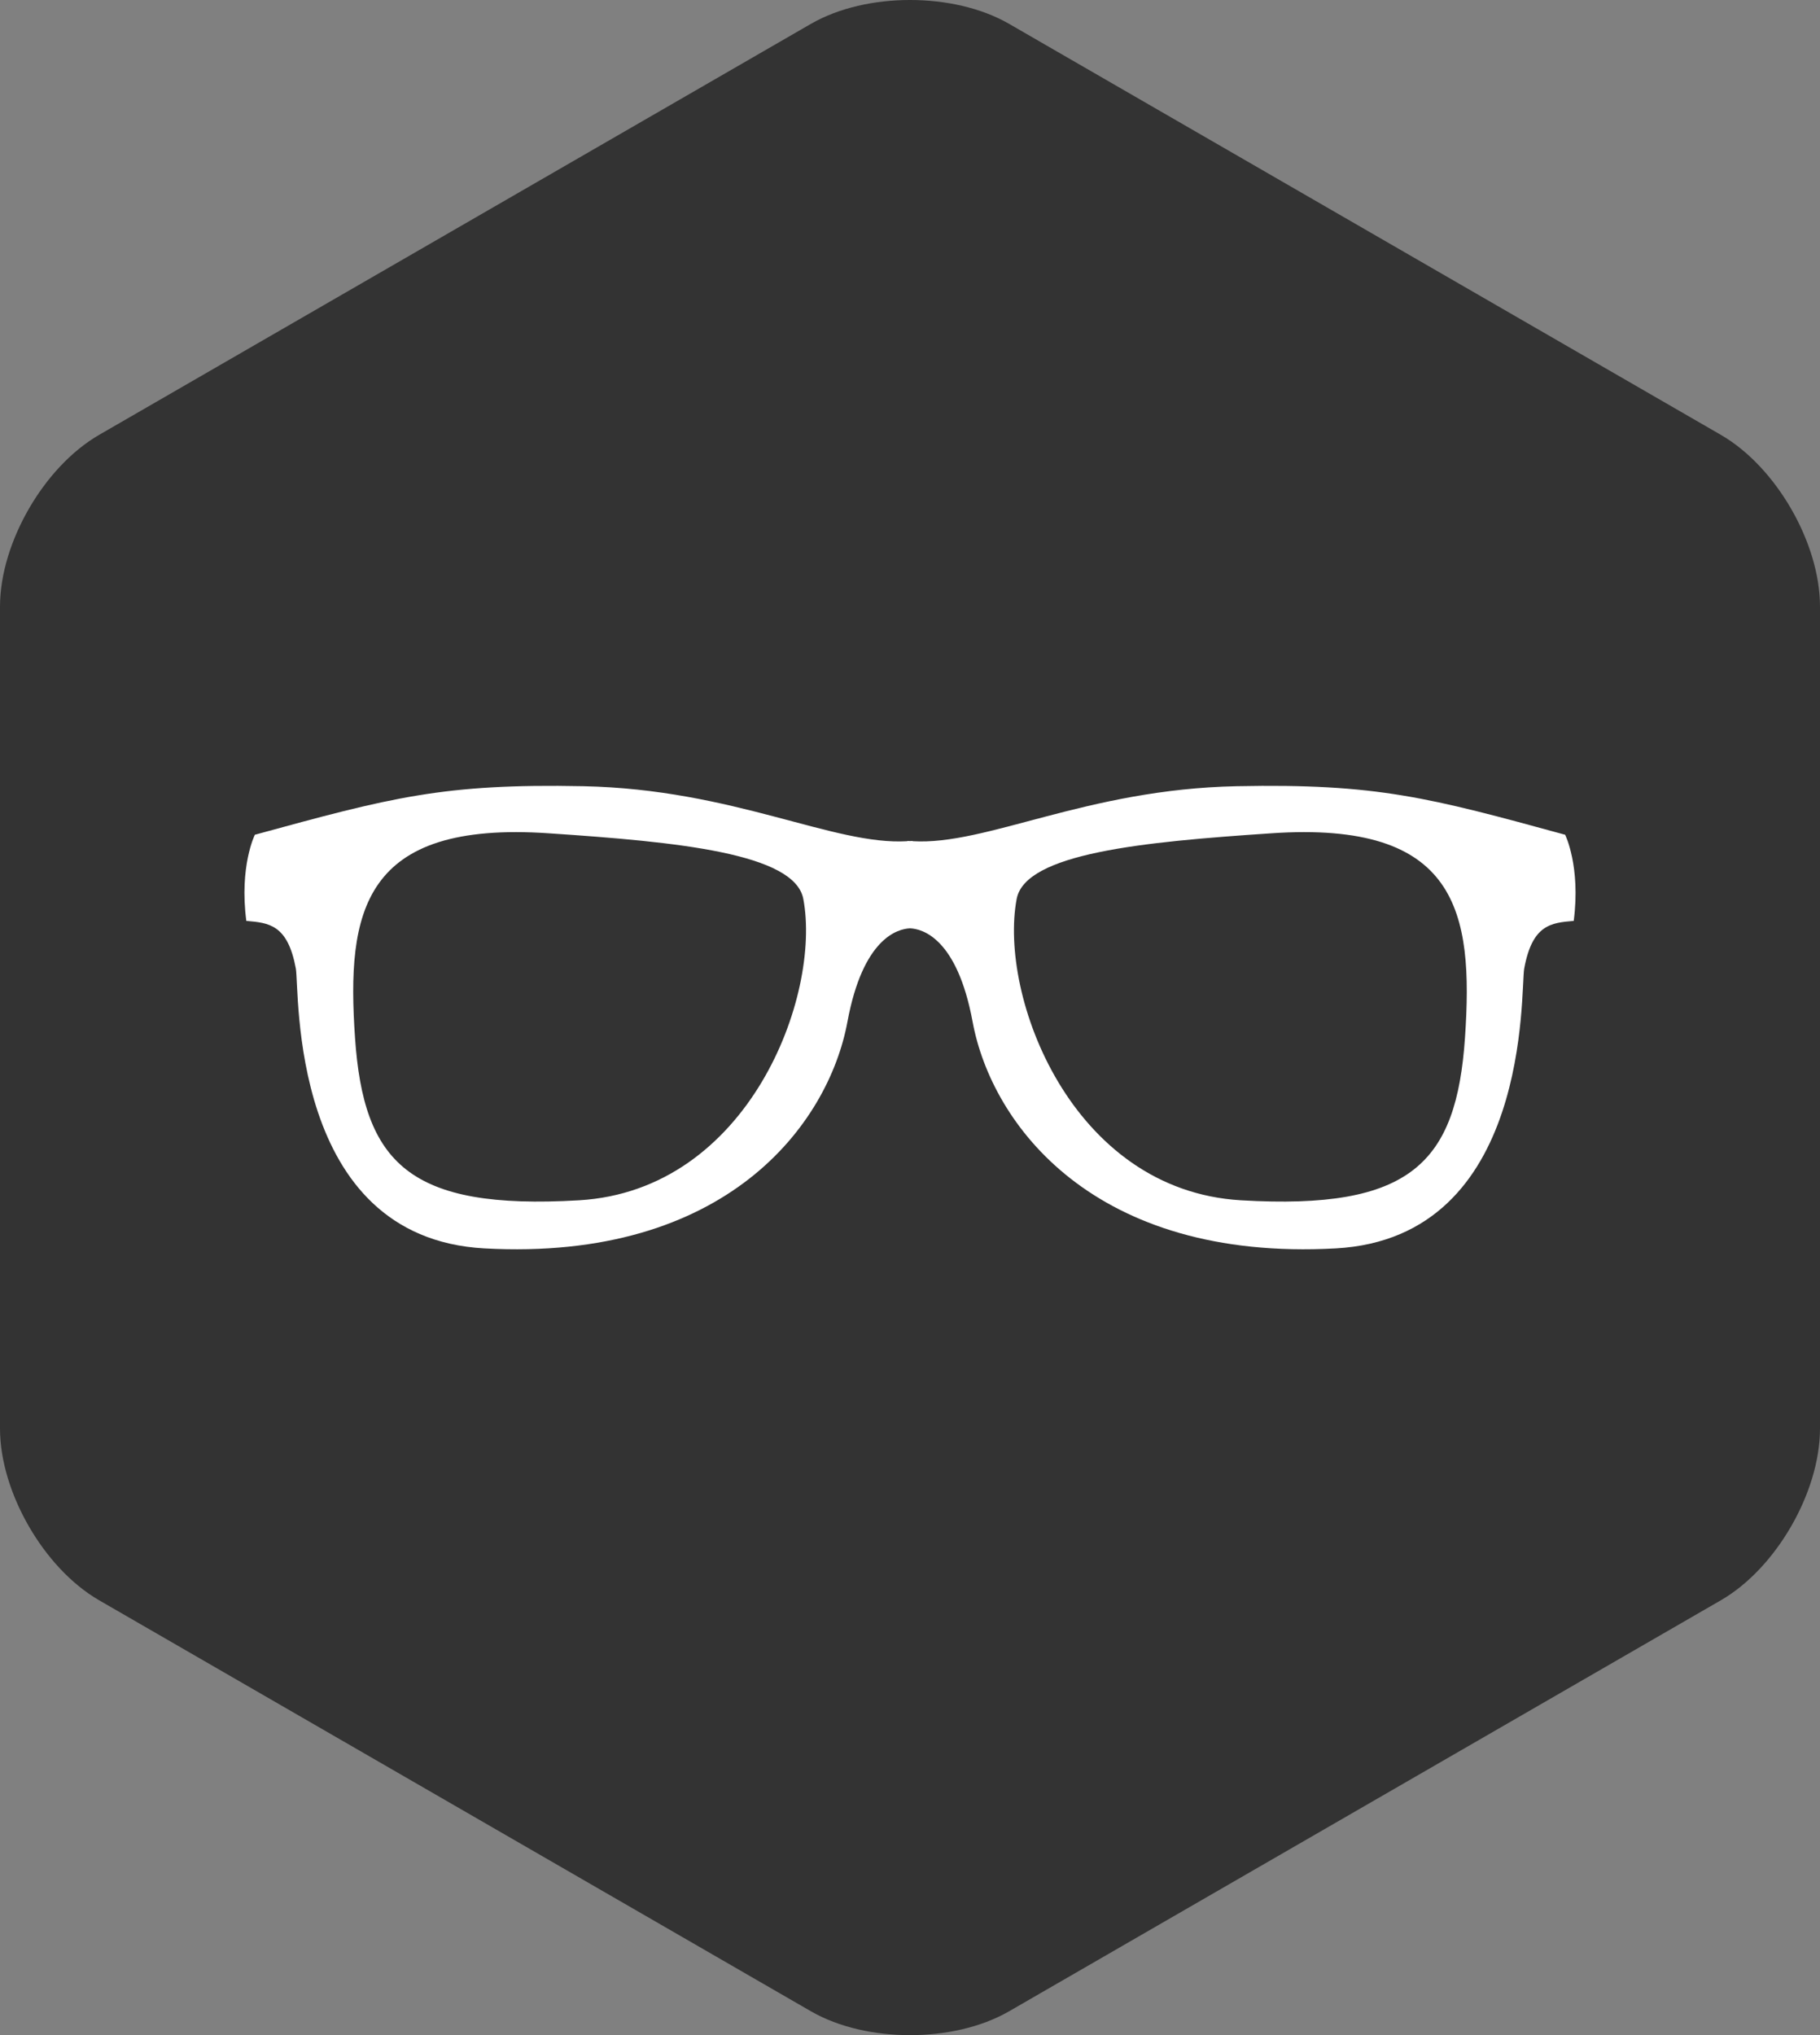 <?xml version="1.0" encoding="utf-8"?>
<!-- Generator: Adobe Illustrator 15.0.0, SVG Export Plug-In . SVG Version: 6.00 Build 0)  -->
<!DOCTYPE svg PUBLIC "-//W3C//DTD SVG 1.1//EN" "http://www.w3.org/Graphics/SVG/1.1/DTD/svg11.dtd">
<svg version="1.1" id="Layer_1" xmlns="http://www.w3.org/2000/svg" xmlns:xlink="http://www.w3.org/1999/xlink" x="0px" y="0px"
	 width="88.6px" height="99.063px" viewBox="0 0 88.6 99.063" enable-background="new 0 0 88.6 99.063" xml:space="preserve">
<rect x="0" y="0" width="88.6" height="99.063" fill="#808080" stroke="none"/>
<g>
	<path fill="#333333" stroke="#333333" stroke-width="2" stroke-miterlimit="10" d="M1,29.531c0-2.75,1.948-6.125,4.33-7.5
		l34.641-20c2.382-1.375,6.278-1.375,8.66,0l34.639,20c2.382,1.375,4.33,4.75,4.33,7.5v40c0,2.75-1.948,6.125-4.33,7.5l-34.639,20
		c-2.382,1.375-6.278,1.375-8.66,0l-34.641-20C2.948,75.656,1,72.281,1,69.531V29.531z"/>
	<path fill="#FFFFFF" d="M76.193,40.632c-6.604-1.807-9.176-2.502-15.987-2.363c-7.338,0.149-12.189,2.896-15.779,2.677
		c0-0.004,0-0.008,0-0.013c-0.041,0.005-0.085,0.004-0.127,0.006c-0.041-0.002-0.085-0.001-0.127-0.006c0,0.005,0,0.009,0,0.013
		c-3.59,0.22-8.441-2.527-15.779-2.677c-6.812-0.139-9.383,0.557-15.987,2.363c0,0-0.764,1.529-0.416,4.193
		c1.111,0.094,2.015,0.186,2.41,2.317c0.19,1.039-0.368,13.097,9.174,13.624c11.77,0.647,16.751-6.025,17.679-11.029
		c0.754-4.072,2.444-4.524,3.047-4.55c0.603,0.025,2.293,0.478,3.047,4.55c0.928,5.004,5.908,11.678,17.679,11.029
		c9.542-0.527,8.983-12.585,9.174-13.624c0.394-2.132,1.297-2.224,2.41-2.317C76.956,42.162,76.193,40.632,76.193,40.632z
		 M28.186,58.425c-8.272,0.486-10.487-1.807-10.904-7.923c-0.418-6.118,0.348-10.565,9.453-9.939
		c6.255,0.416,11.955,0.973,12.372,3.196C39.989,48.466,36.456,57.94,28.186,58.425z M71.318,50.502
		c-0.417,6.116-2.632,8.409-10.904,7.923c-8.271-0.485-11.804-9.959-10.922-14.666c0.418-2.224,6.118-2.78,12.373-3.196
		C70.971,39.937,71.736,44.384,71.318,50.502z"/>
</g>
</svg>

